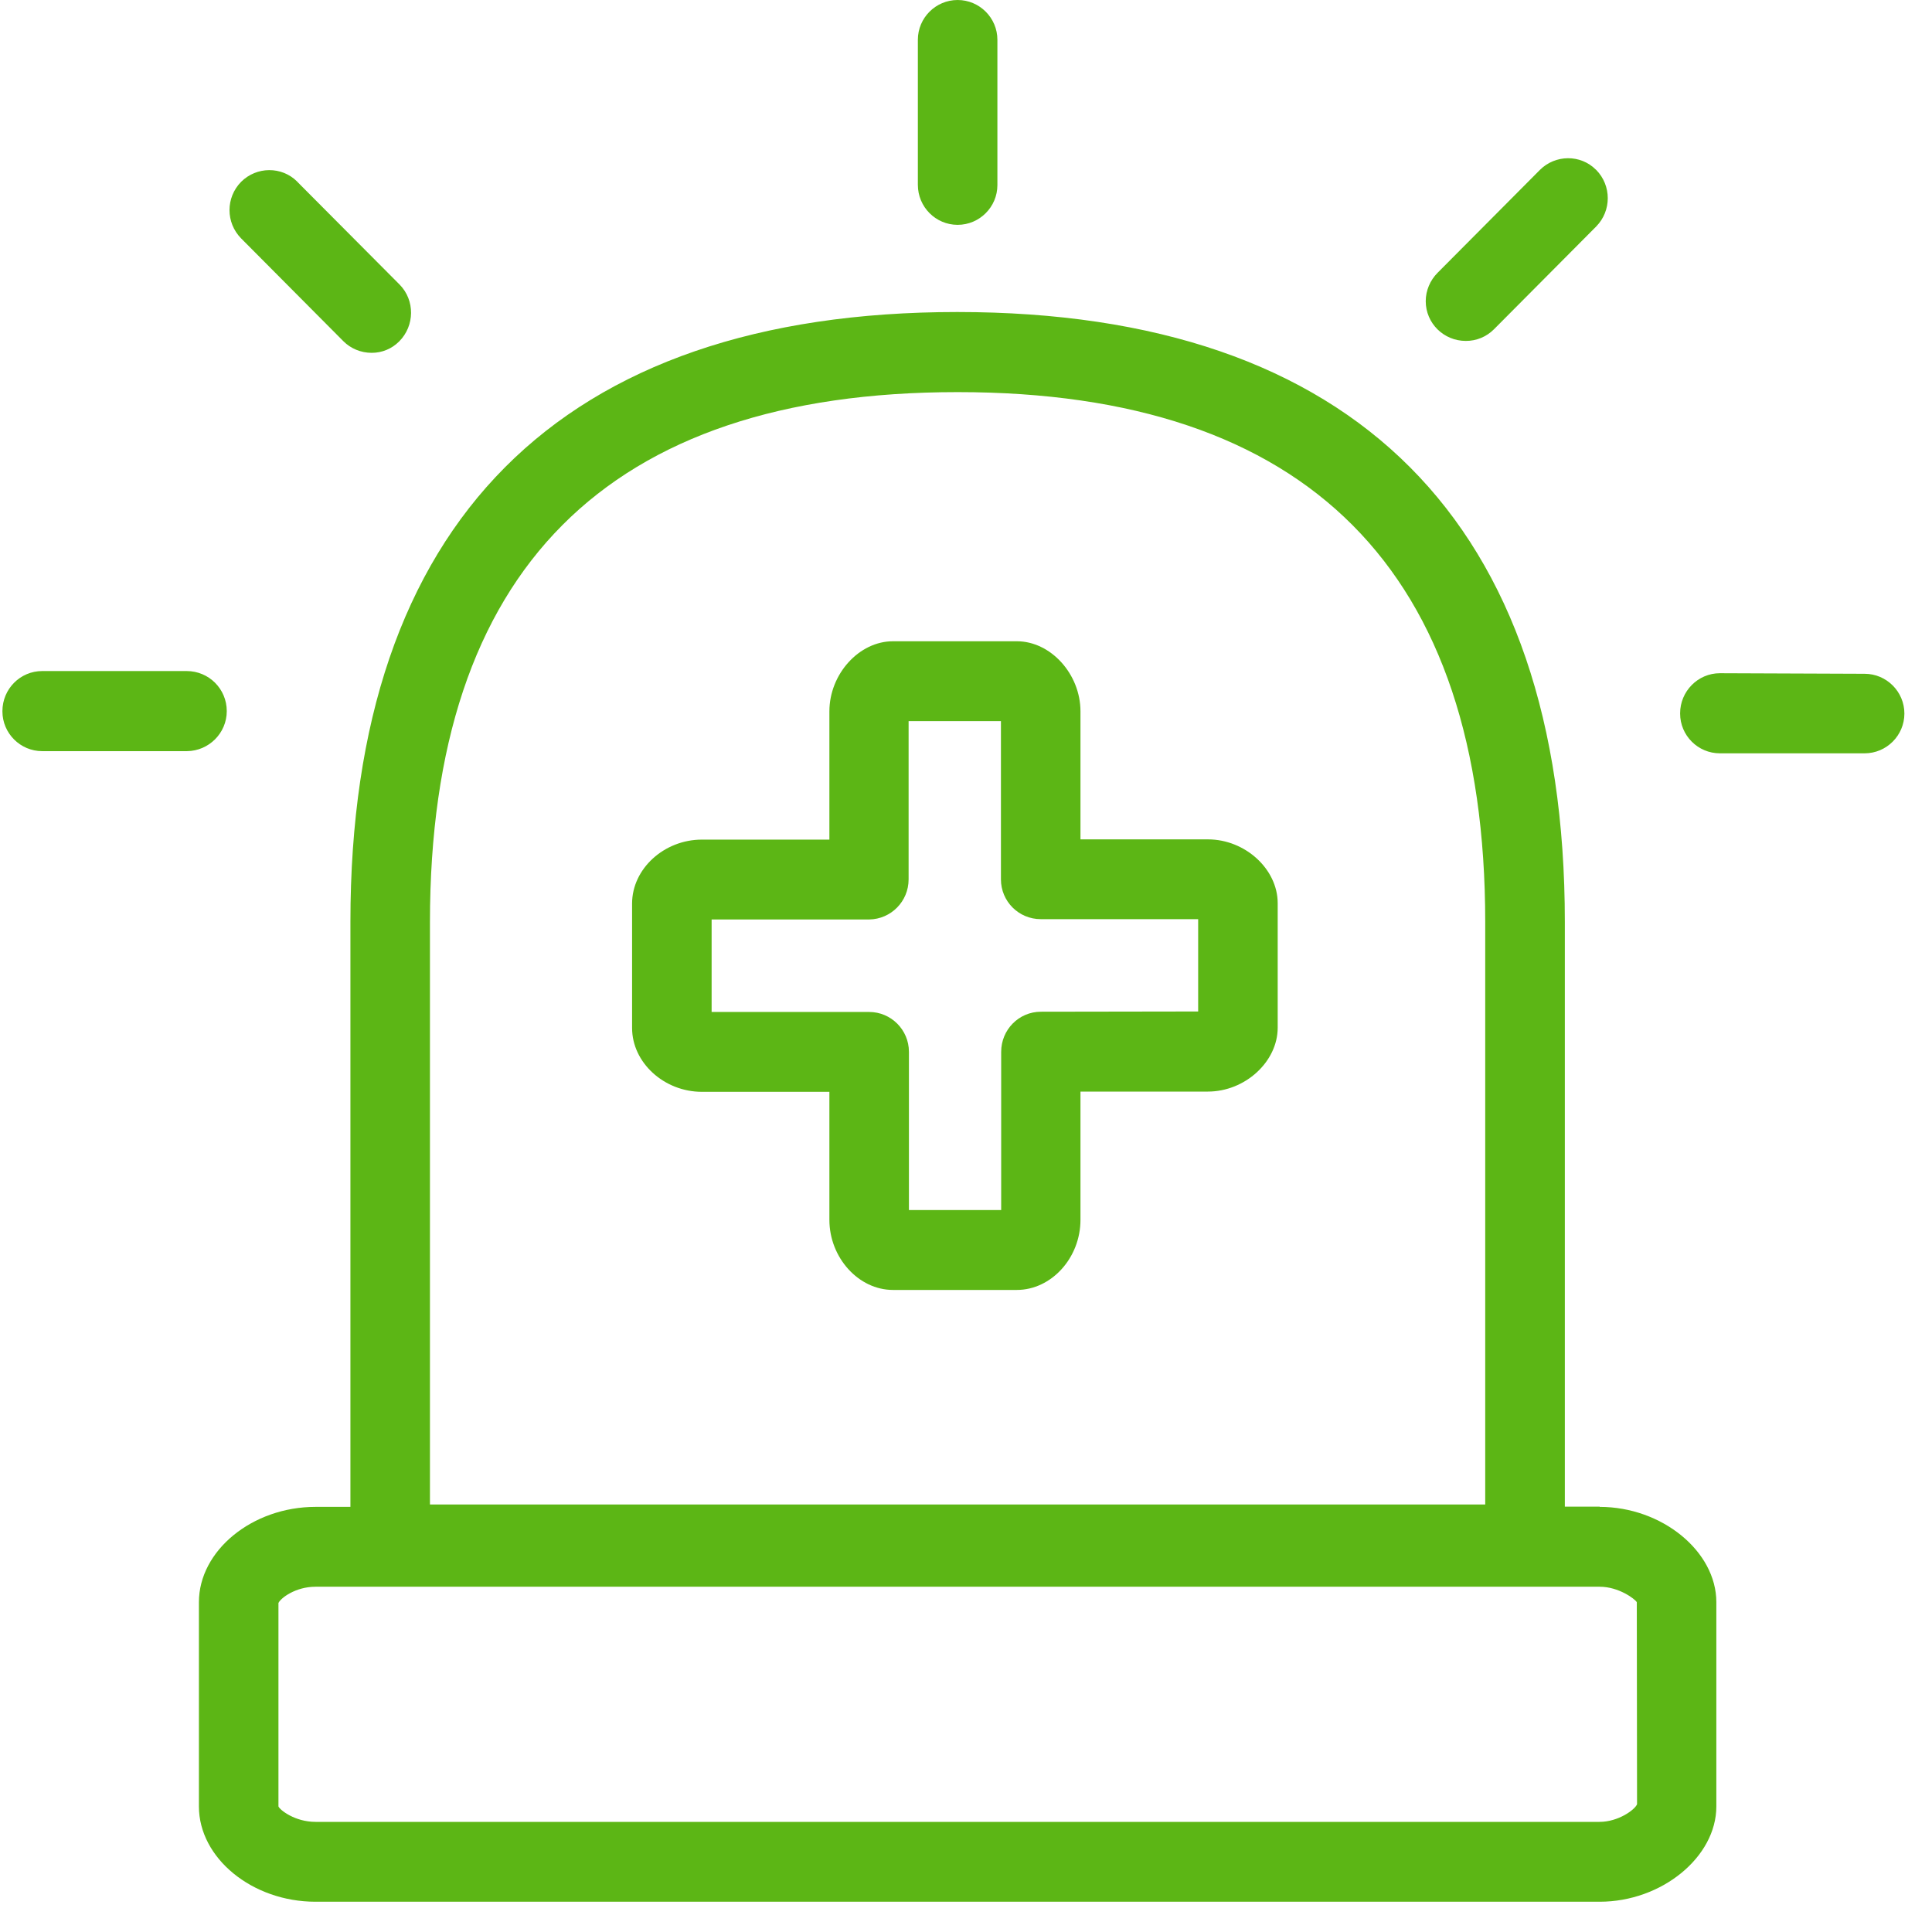 <?xml version="1.0" encoding="UTF-8"?>
<svg width="24px" height="24px" viewBox="0 0 24 24" version="1.1" xmlns="http://www.w3.org/2000/svg" xmlns:xlink="http://www.w3.org/1999/xlink">
    <title>1. Light/Urgencia urgente sirena _1Light</title>
    <g id="Symbols" stroke="none" stroke-width="1" fill="none" fill-rule="evenodd">
        <g id="1.-Light/Urgencia-urgente-sirena-_1Light" fill="#5CB615" fill-rule="nonzero">
            <path d="M19.869,22.632 C20.104,22.632 20.309,22.481 20.336,22.413 L20.333,19.903 C20.309,19.862 20.108,19.711 19.872,19.711 L3.919,19.711 C3.671,19.711 3.486,19.852 3.459,19.913 L3.459,22.44 C3.476,22.484 3.664,22.632 3.919,22.632 L19.869,22.632 Z M5.341,11.455 L5.341,18.689 L18.45,18.689 L18.45,11.455 C18.45,7.086 16.242,4.871 11.896,4.871 C7.543,4.871 5.341,7.082 5.341,11.455 Z M19.872,18.719 C20.645,18.719 21.321,19.271 21.321,19.903 L21.321,22.44 C21.321,23.069 20.642,23.624 19.872,23.624 L3.919,23.624 C3.133,23.624 2.471,23.082 2.471,22.44 L2.471,19.903 C2.471,19.261 3.136,18.719 3.919,18.719 L4.353,18.719 L4.353,11.452 C4.353,6.494 6.961,3.876 11.892,3.876 C16.827,3.876 19.439,6.494 19.439,11.452 L19.439,18.716 L19.872,18.716 L19.872,18.719 L19.872,18.719 Z M11.896,2.793 C11.624,2.793 11.402,2.571 11.402,2.296 L11.402,0.494 C11.402,0.222 11.624,0 11.896,0 C12.168,0 12.39,0.222 12.39,0.494 L12.39,2.299 C12.39,2.571 12.168,2.793 11.896,2.793 C11.896,2.797 11.896,2.797 11.896,2.793 L11.896,2.793 Z M2.817,8.834 C2.817,9.106 2.595,9.328 2.323,9.331 L0.524,9.331 C0.252,9.331 0.03,9.109 0.03,8.837 L0.03,8.834 C0.03,8.558 0.252,8.336 0.524,8.336 L2.319,8.336 C2.595,8.336 2.817,8.558 2.817,8.834 Z M23.163,8.37 C23.435,8.37 23.657,8.592 23.657,8.864 C23.657,9.136 23.435,9.358 23.163,9.358 L21.365,9.358 C21.092,9.358 20.871,9.136 20.871,8.864 L20.871,8.861 C20.871,8.588 21.092,8.363 21.365,8.363 L23.163,8.37 L23.163,8.37 Z M4.266,4.239 L2.995,2.961 C2.803,2.766 2.803,2.454 2.995,2.259 C3.187,2.067 3.499,2.064 3.691,2.255 L3.694,2.259 L4.965,3.536 C5.156,3.731 5.153,4.047 4.958,4.242 C4.867,4.333 4.746,4.383 4.618,4.383 C4.481,4.383 4.356,4.329 4.266,4.239 L4.266,4.239 Z M18.208,4.235 C17.936,4.235 17.711,4.017 17.711,3.741 C17.711,3.61 17.765,3.482 17.859,3.388 L19.129,2.111 C19.321,1.919 19.634,1.916 19.825,2.108 L19.829,2.111 C20.02,2.306 20.02,2.618 19.829,2.813 L18.558,4.091 C18.465,4.184 18.34,4.236 18.208,4.235 L18.208,4.235 Z M14.884,12.565 L14.884,11.418 L12.928,11.418 C12.655,11.418 12.434,11.197 12.434,10.924 L12.434,8.958 L11.287,8.958 L11.287,10.924 C11.287,11.197 11.069,11.418 10.797,11.422 L8.84,11.422 L8.84,12.571 L10.797,12.571 C11.069,12.571 11.291,12.793 11.291,13.066 L11.291,15.032 L12.437,15.032 L12.437,13.066 C12.437,12.793 12.655,12.568 12.931,12.568 L14.884,12.565 L14.884,12.565 Z M15.005,10.427 C15.469,10.427 15.872,10.797 15.872,11.22 L15.872,12.766 C15.872,13.19 15.466,13.56 15.005,13.56 L13.422,13.56 L13.422,15.153 C13.422,15.627 13.059,16.024 12.632,16.024 L11.092,16.024 C10.666,16.024 10.303,15.624 10.303,15.153 L10.303,13.563 L8.719,13.563 C8.249,13.563 7.852,13.2 7.852,12.77 L7.852,11.224 C7.852,10.793 8.249,10.43 8.719,10.43 L10.303,10.43 L10.303,8.837 C10.303,8.373 10.672,7.966 11.092,7.966 L12.632,7.966 C13.052,7.966 13.422,8.373 13.422,8.837 L13.422,10.427 L15.005,10.427 L15.005,10.427 Z" id="Urgencia-urgente-sirena-_1Light"></path>
        </g>
    </g>
</svg>